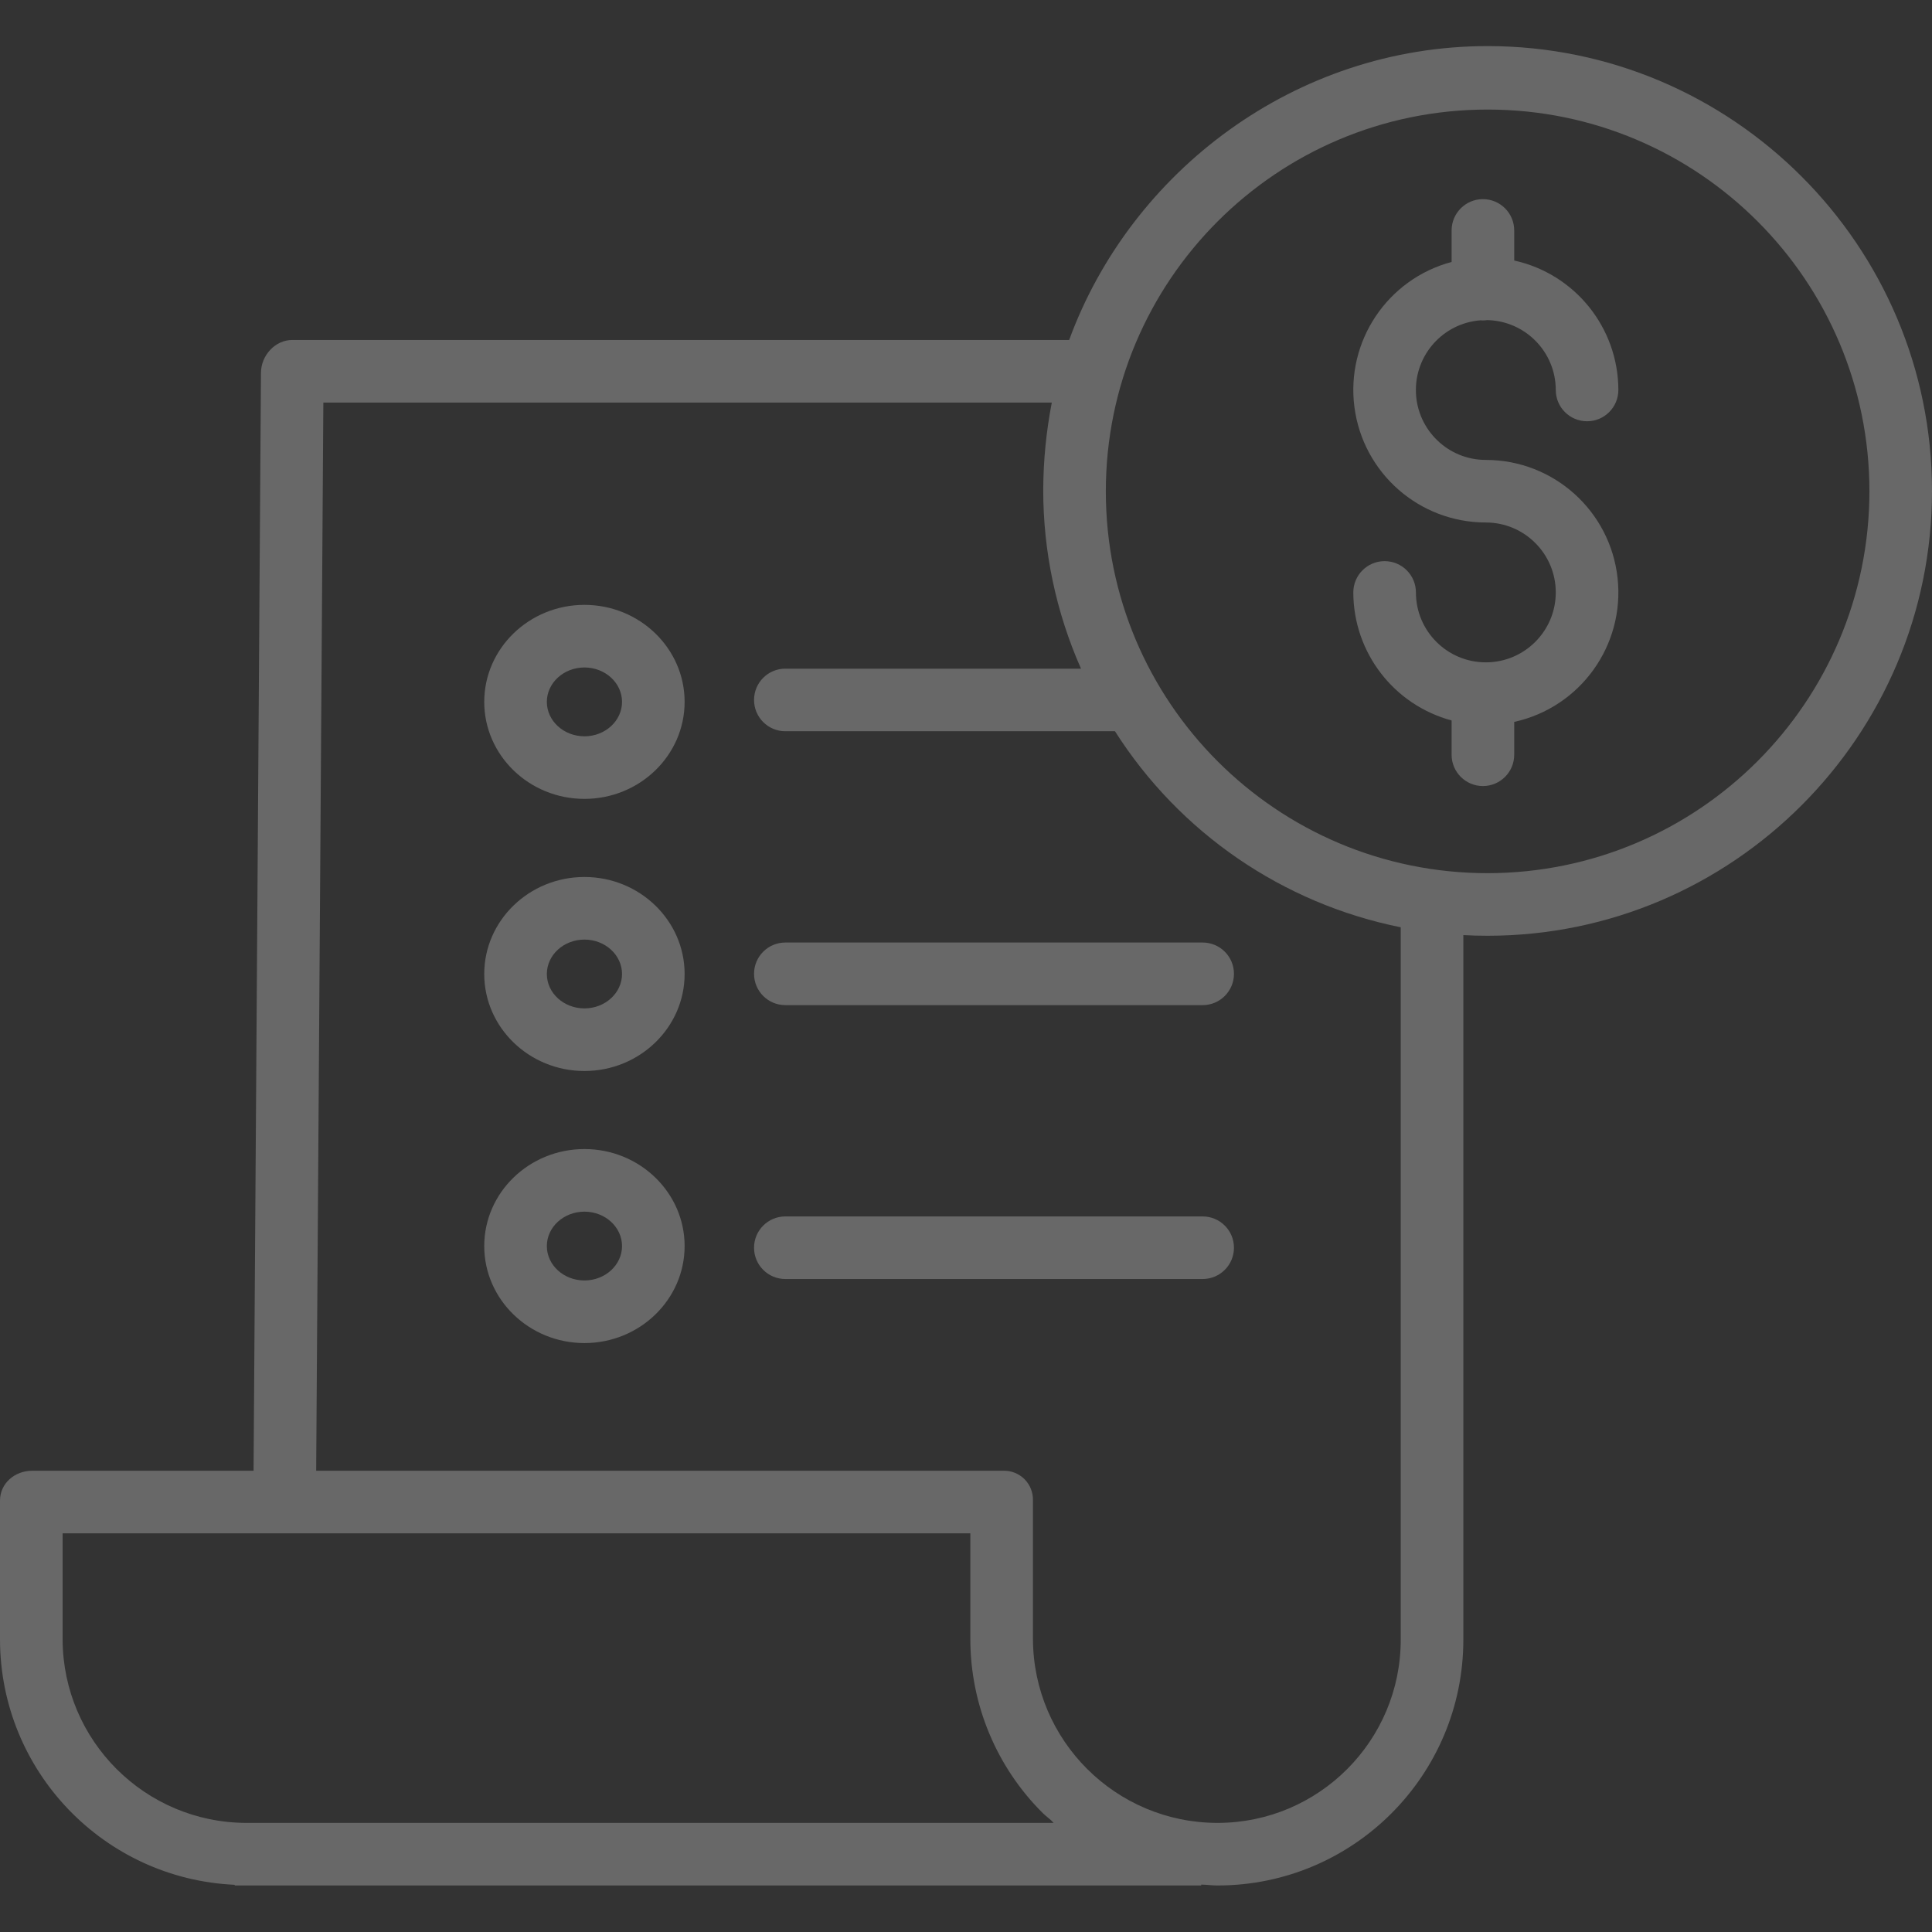 <svg width="106" height="106" viewBox="0 0 106 106" fill="none" xmlns="http://www.w3.org/2000/svg">
<rect x="0" y="0" width="106" height="106" fill="#333333" stroke="none"/>
<g clip-path="url(#clip0)">
<path d="M81.221 17.574C81.267 17.578 81.313 17.581 81.36 17.581C81.44 17.581 81.519 17.574 81.597 17.563C83.685 17.606 85.355 19.308 85.358 21.396C85.358 22.344 86.126 23.113 87.075 23.113C88.023 23.113 88.792 22.344 88.792 21.396C88.788 17.982 86.412 15.028 83.078 14.294V12.644C83.078 11.695 82.309 10.926 81.36 10.926C80.412 10.926 79.643 11.695 79.643 12.644V14.372C76.118 15.314 73.837 18.725 74.312 22.343C74.788 25.962 77.872 28.667 81.521 28.667C83.64 28.667 85.358 30.385 85.358 32.504C85.358 34.622 83.64 36.34 81.521 36.34C79.402 36.34 77.685 34.622 77.685 32.504C77.685 31.556 76.916 30.787 75.967 30.787C75.019 30.787 74.25 31.556 74.25 32.504C74.254 35.794 76.465 38.673 79.643 39.528V41.41C79.643 42.358 80.412 43.127 81.36 43.127C82.309 43.127 83.078 42.358 83.078 41.41V39.607C86.704 38.812 89.15 35.413 88.75 31.722C88.351 28.03 85.234 25.233 81.521 25.234C79.461 25.235 77.768 23.608 77.686 21.549C77.606 19.49 79.166 17.735 81.221 17.575V17.574Z" fill="white" fill-opacity="0.26"/>
<path d="M81.619 2.529C71.054 2.529 62.038 9.423 58.66 18.653H16.036C15.091 18.653 14.325 19.505 14.318 20.448L13.912 80.693H1.763C0.814 80.693 0 81.38 0 82.33V89.975C0.022 97.172 5.69 103.085 12.88 103.411V103.448H65.904V103.398C66.333 103.414 66.51 103.448 66.782 103.448H66.819C74.26 103.437 80.287 97.401 80.287 89.959V51.305C80.716 51.329 81.171 51.341 81.615 51.341C95.06 51.341 106 40.38 106 26.934C106 13.49 95.065 2.529 81.619 2.529ZM13.534 100.014H13.523C7.967 100.006 3.46 95.514 3.435 89.958V84.128H53.238V89.933C53.241 93.517 54.672 96.953 57.215 99.479C57.395 99.66 57.619 99.799 57.808 100.014H13.534ZM76.852 89.958C76.853 95.504 72.363 100.003 66.817 100.014H66.784C61.216 100.003 56.701 95.502 56.673 89.935V82.33C56.687 81.891 56.52 81.466 56.209 81.155C55.898 80.845 55.472 80.678 55.034 80.693H17.347L17.741 22.088H57.707C57.403 23.66 57.245 25.257 57.237 26.858C57.233 30.243 57.939 33.591 59.31 36.686H43.089C42.139 36.686 41.371 37.455 41.371 38.403C41.371 39.352 42.139 40.12 43.089 40.12H61.173C64.716 45.692 70.379 49.576 76.852 50.876V89.958ZM81.619 47.907C70.051 47.907 60.671 38.529 60.672 26.959C60.672 15.39 70.051 6.011 81.62 6.011C93.189 6.011 102.567 15.391 102.567 26.959C102.555 38.523 93.184 47.895 81.619 47.907Z" fill="white" fill-opacity="0.26"/>
<path d="M32.065 48.116C29.033 48.116 26.568 50.504 26.568 53.439C26.568 56.373 29.033 58.761 32.065 58.761C35.096 58.761 37.562 56.373 37.562 53.439C37.562 50.504 35.096 48.116 32.065 48.116ZM32.065 55.326C30.927 55.326 30.003 54.479 30.003 53.439C30.003 52.397 30.928 51.551 32.065 51.551C33.202 51.551 34.128 52.398 34.128 53.439C34.128 54.479 33.202 55.326 32.065 55.326Z" fill="white" fill-opacity="0.26"/>
<path d="M41.371 53.429C41.371 54.378 42.139 55.147 43.089 55.147H65.984C66.933 55.147 67.702 54.378 67.702 53.429C67.702 52.481 66.933 51.712 65.984 51.712H43.089C42.139 51.712 41.371 52.481 41.371 53.429Z" fill="white" fill-opacity="0.26"/>
<path d="M32.065 33.186C29.033 33.186 26.568 35.574 26.568 38.509C26.568 41.444 29.033 43.831 32.065 43.831C35.096 43.831 37.562 41.444 37.562 38.509C37.562 35.574 35.096 33.186 32.065 33.186ZM32.065 40.397C30.927 40.397 30.003 39.55 30.003 38.509C30.003 37.469 30.928 36.621 32.065 36.621C33.202 36.621 34.128 37.468 34.128 38.509C34.128 39.55 33.202 40.398 32.065 40.398V40.397Z" fill="white" fill-opacity="0.26"/>
<path d="M32.065 63.043C29.033 63.043 26.568 65.43 26.568 68.365C26.568 71.3 29.033 73.688 32.065 73.688C35.096 73.688 37.562 71.3 37.562 68.365C37.562 65.43 35.096 63.043 32.065 63.043ZM32.065 70.253C30.927 70.253 30.003 69.407 30.003 68.365C30.003 67.325 30.928 66.478 32.065 66.478C33.202 66.478 34.128 67.325 34.128 68.365C34.128 69.406 33.202 70.253 32.065 70.253Z" fill="white" fill-opacity="0.26"/>
<path d="M65.984 66.74H43.089C42.139 66.74 41.371 67.509 41.371 68.457C41.371 69.406 42.139 70.174 43.089 70.174H65.984C66.933 70.174 67.702 69.406 67.702 68.457C67.702 67.509 66.933 66.74 65.984 66.74Z" fill="white" fill-opacity="0.26"/>
</g>
<defs>
<clipPath id="clip0">
<rect width="106" height="106" fill="white"/>
</clipPath>
</defs>
</svg>
